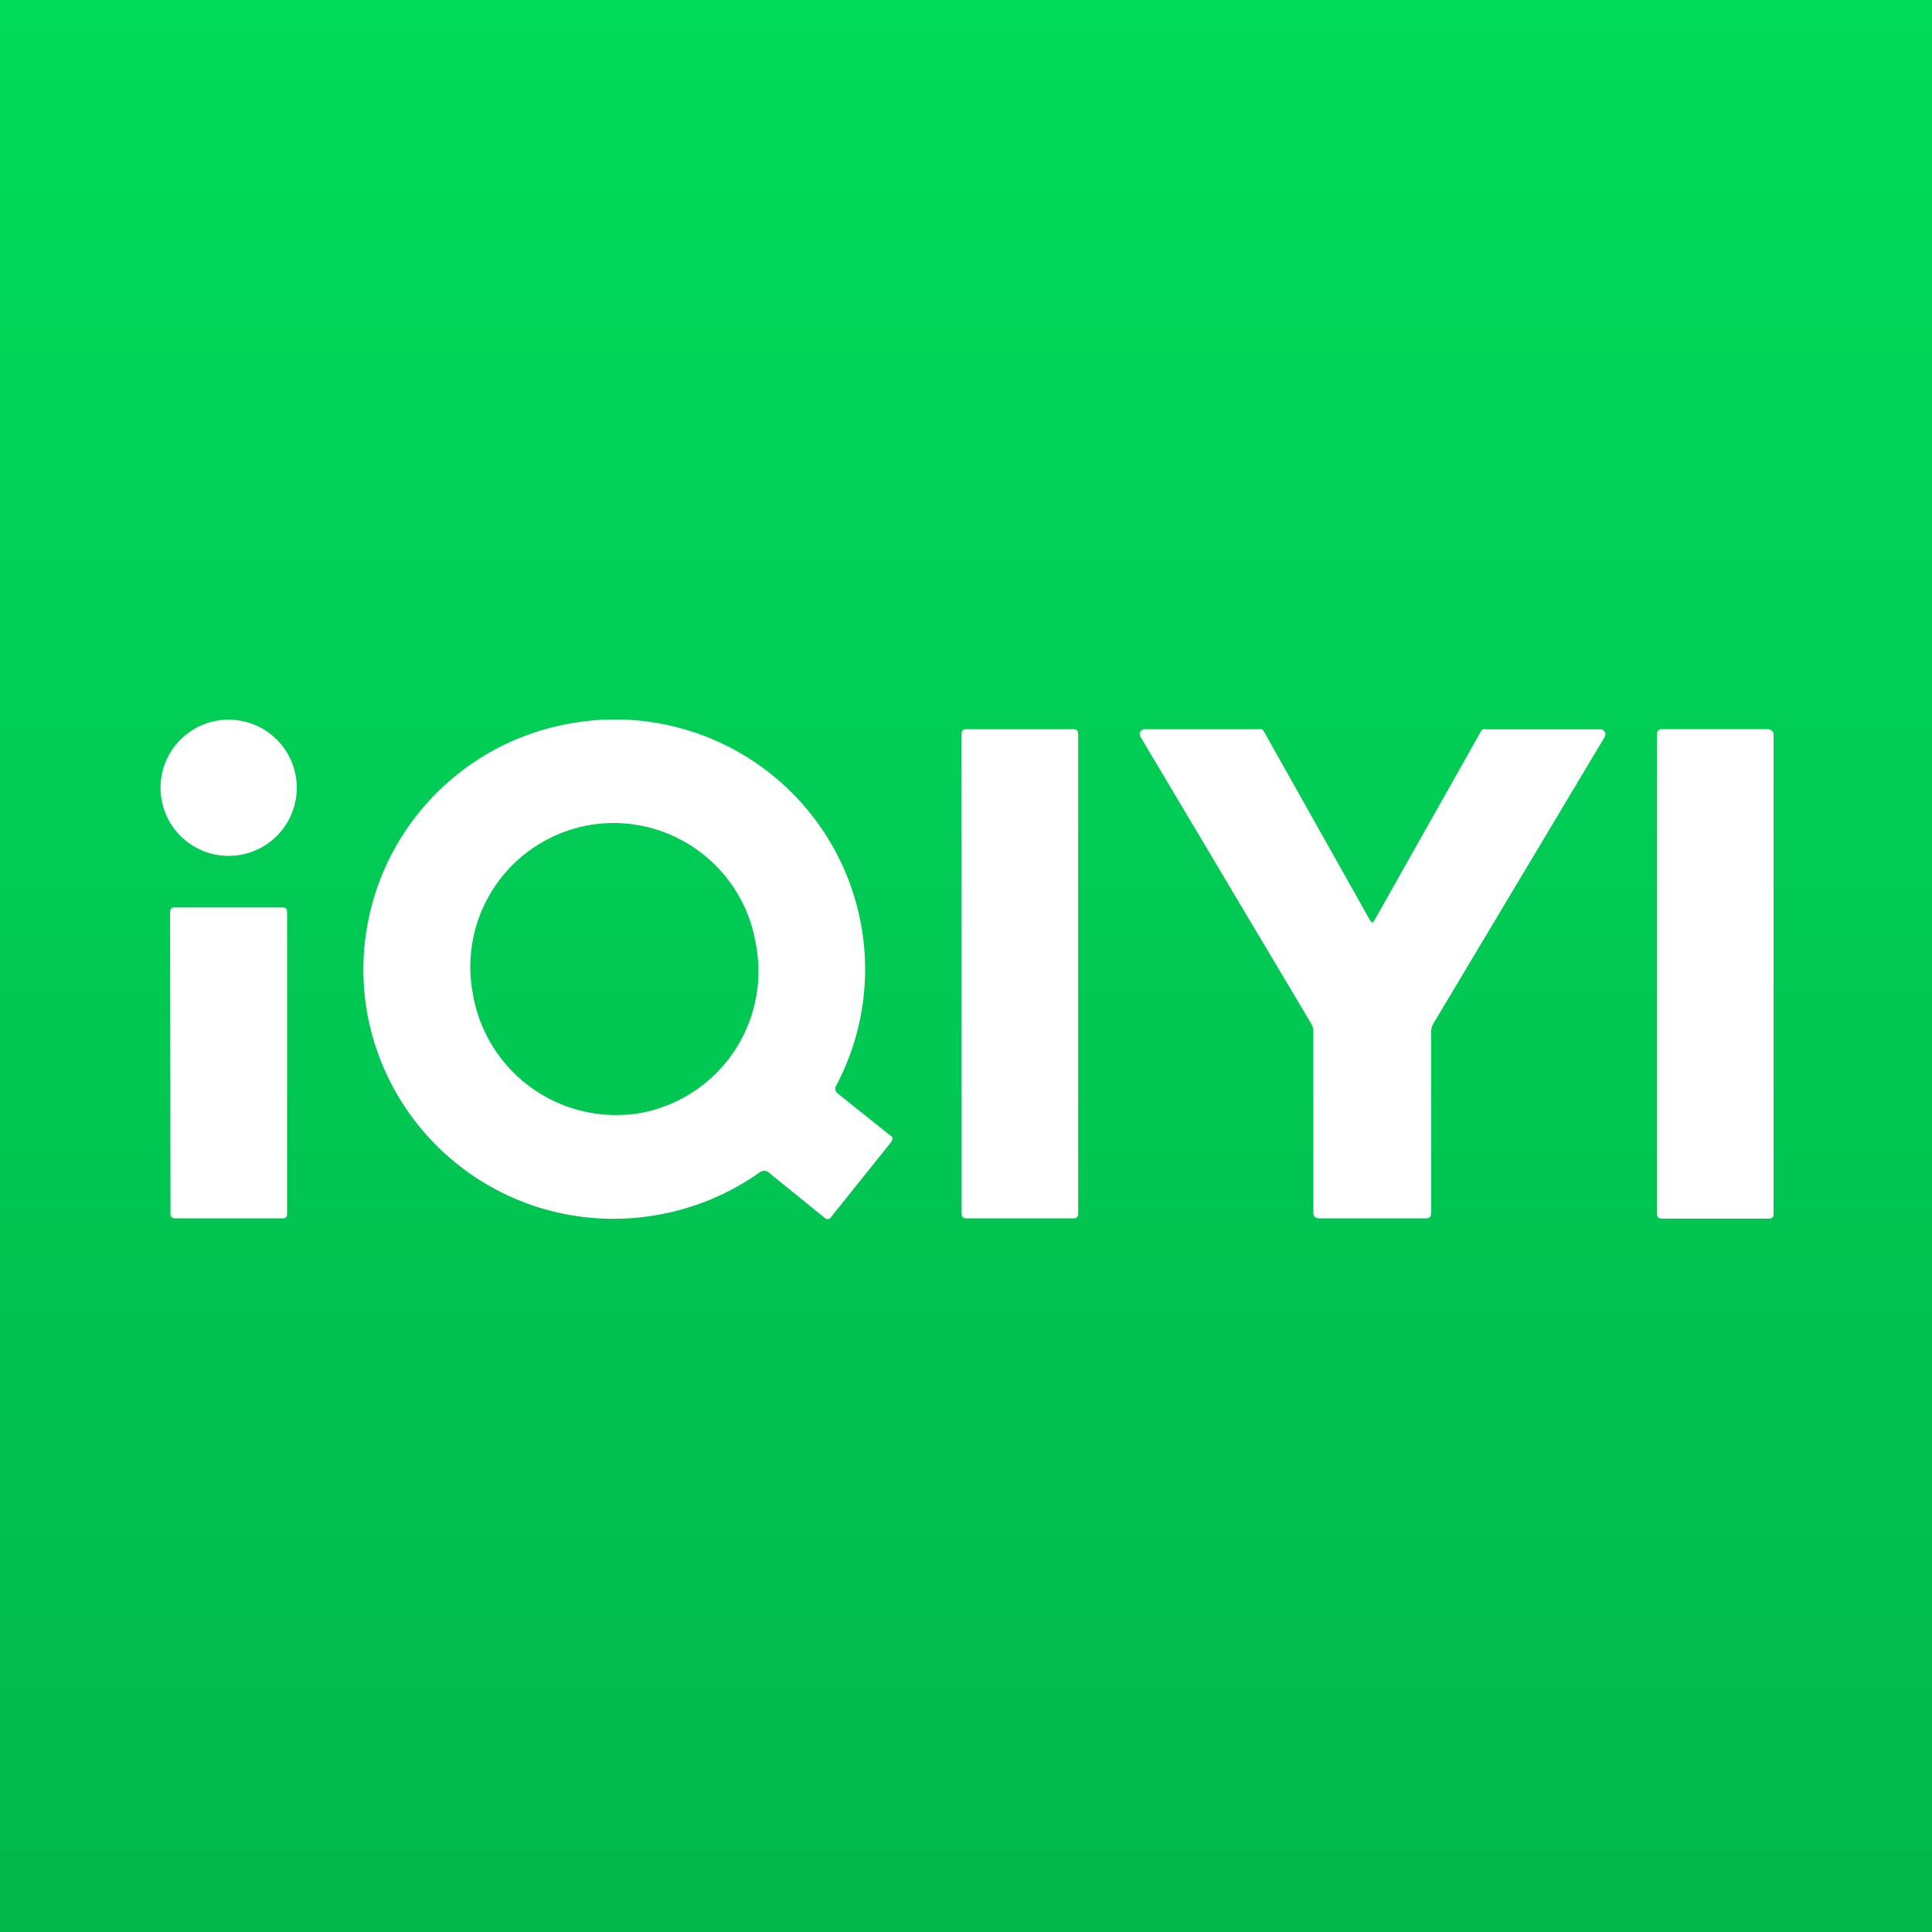 <svg viewBox="0 0 200 200"><rect x="0" y="0" width="200" height="200" fill="#333333" stroke="none"/><defs><linearGradient id="iqiyi_bga" x1="100" x2="100" y1="0" y2="200" gradientUnits="userSpaceOnUse"><stop offset="0" stop-color="#00db5b"/><stop offset="1" stop-color="#02b74c"/></linearGradient></defs><path fill="url(#iqiyi_bga)" d="M0 0h200v200H0z"/><path fill="#fff" d="M99.55 125.7q.04.42.46.42h11.2q.36 0 .4-.41V75.95q-.03-.42-.4-.46H100q-.42 0-.46.42zm-81.9 0q.04.42.46.42h11.2q.37 0 .41-.41V94.36q-.04-.42-.41-.42H18.07q-.42 0-.46.42zm48.65-10.48a15.05 15.05 0 0 1-17.34-12.28 14.9 14.9 0 0 1 11.9-17.5c8.19-1.48 16 4.03 17.38 12.24a14.93 14.93 0 0 1-11.94 17.54m25.91 2.36-5.51-4.4a.6.6 0 0 1-.17-.74 25.7 25.7 0 0 0 2.61-16.71A25.9 25.9 0 0 0 59 74.9a25.87 25.87 0 0 0-20.98 30.02 25.9 25.9 0 0 0 30.18 20.82 26 26 0 0 0 10.53-4.44.8.8 0 0 1 .75 0l5.89 4.77c.19.2.53.16.66-.08l6.22-7.76q.26-.37 0-.66m90.9-42.09h-11.16q-.41.05-.45.42v49.84q.04.4.45.41h11.16q.4 0 .45-.41V75.99q-.05-.42-.45-.46M23.67 74.5a7.05 7.05 0 1 0 0 14.1 7.05 7.05 0 0 0 0-14.1m141.98 1h-11.86a.4.4 0 0 0-.5.24l-11.03 19.57s-.12.17-.2.17-.21-.17-.21-.17l-11-19.57a.4.4 0 0 0-.49-.25H118.5c-.33 0-.7.33-.41.83l17.62 29.6q.25.42.25.92v18.78q.03.45.54.5h11.2q.4 0 .45-.5v-18.78q0-.5.25-.91l17.7-29.61c.25-.5-.12-.83-.45-.83"/></svg>
